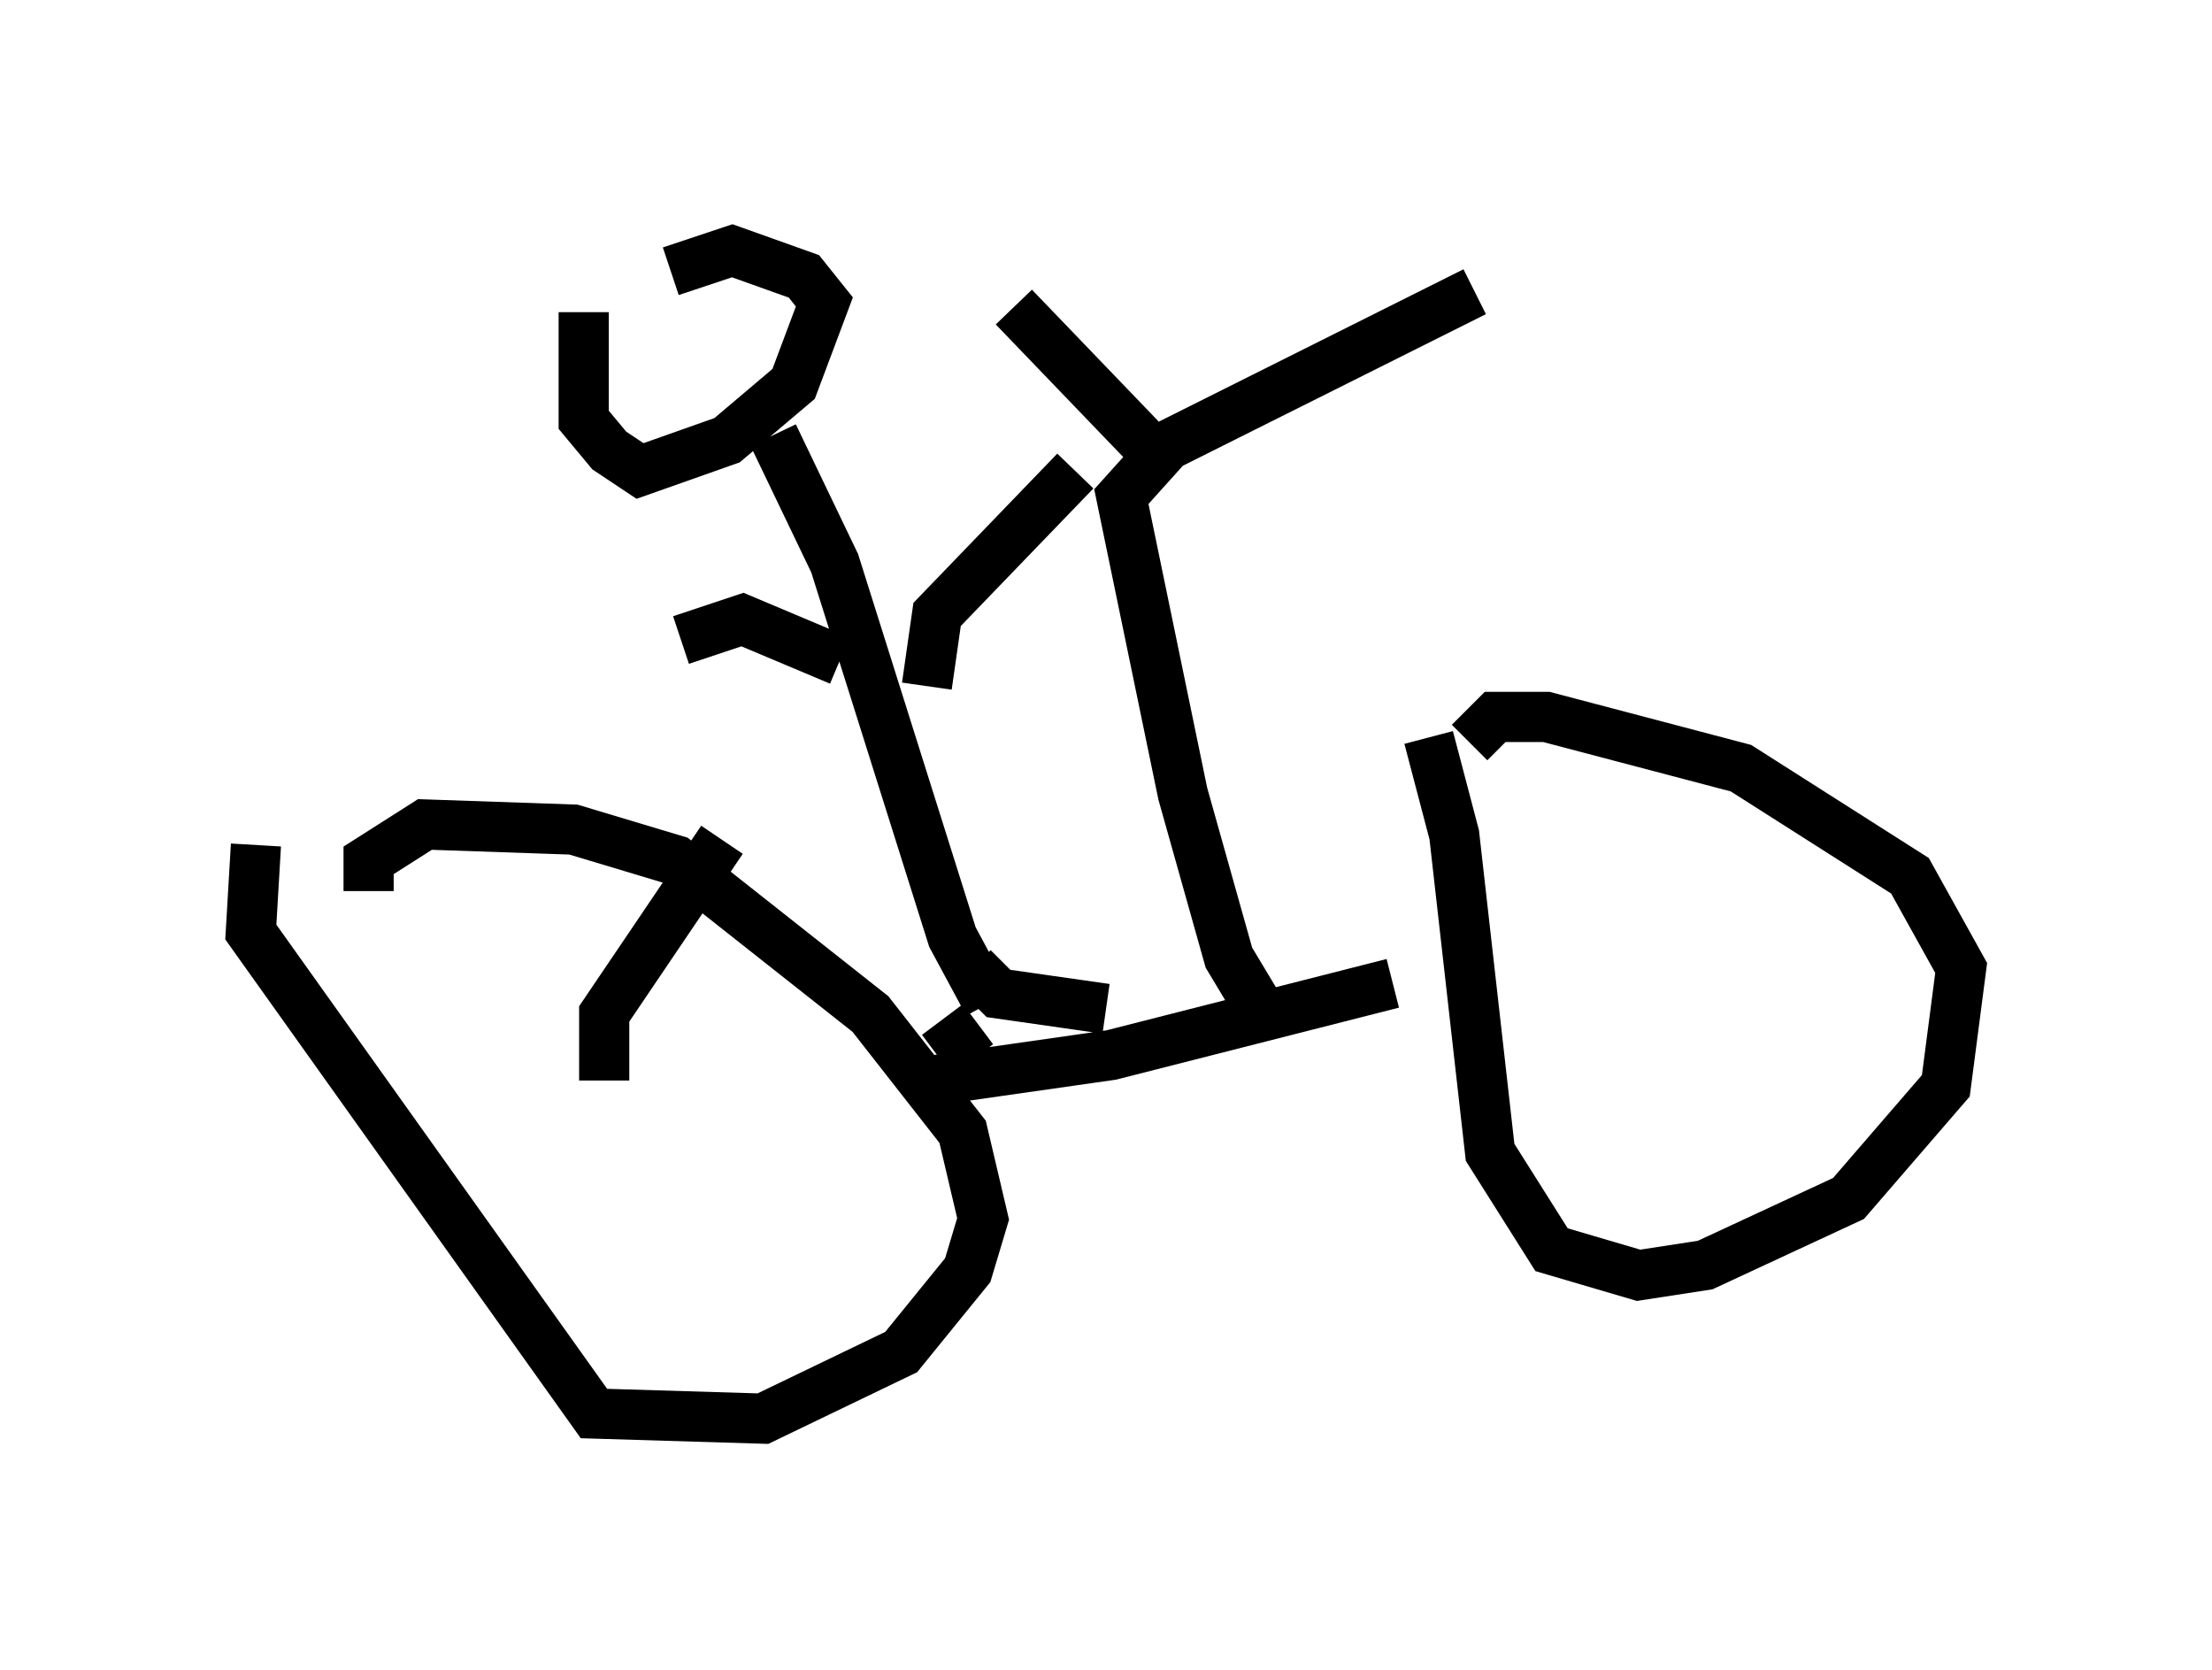 <?xml version="1.0" encoding="utf-8" ?>
<svg baseProfile="full" height="33.275" version="1.1" width="44.096" xmlns="http://www.w3.org/2000/svg" xmlns:ev="http://www.w3.org/2001/xml-events" xmlns:xlink="http://www.w3.org/1999/xlink"><defs /><rect fill="white" height="33.275" width="44.096" x="0" y="0" /><path d="M5.408, 16.331 m-0.306, 0.51 l-0.102, 1.735 6.84, 9.596 l3.369, 0.102 2.756, -1.327 l1.327, -1.633 0.306, -1.021 l-0.408, -1.735 -1.838, -2.348 l-3.879, -3.063 -2.042, -0.613 l-2.96, -0.102 -1.123, 0.715 l0.0, 0.613 m11.229, 3.777 l3.573, -0.51 5.615, -1.429 m0.715, -4.9 l0.51, 1.94 0.715, 6.329 l1.225, 1.94 1.735, 0.51 l1.327, -0.204 2.858, -1.327 l1.94, -2.246 0.306, -2.348 l-1.021, -1.838 -3.369, -2.144 l-3.879, -1.021 -1.021, 0.0 l-0.51, 0.51 m-4.185, 5.308 l-0.613, -1.021 -0.919, -3.267 l-1.225, -5.921 0.919, -1.021 l6.125, -3.063 m-6.635, 2.96 l-2.552, -2.654 m-8.575, 0.102 l0.0, 2.144 0.51, 0.613 l0.613, 0.408 1.735, -0.613 l1.327, -1.123 0.613, -1.633 l-0.408, -0.51 -1.429, -0.51 l-1.225, 0.408 m2.042, 3.267 l1.225, 2.552 2.348, 7.452 l0.715, 1.327 m-1.225, -6.329 l0.204, -1.429 2.756, -2.858 m-4.696, 3.777 l-1.94, -0.817 -1.225, 0.408 m5.921, 7.656 l-0.817, 0.613 m0.715, -1.735 l0.51, 0.51 2.144, 0.306 m-10.004, 1.429 l0.0, -1.327 2.348, -3.471 " fill="none" stroke="black" stroke-width="1" /></svg>